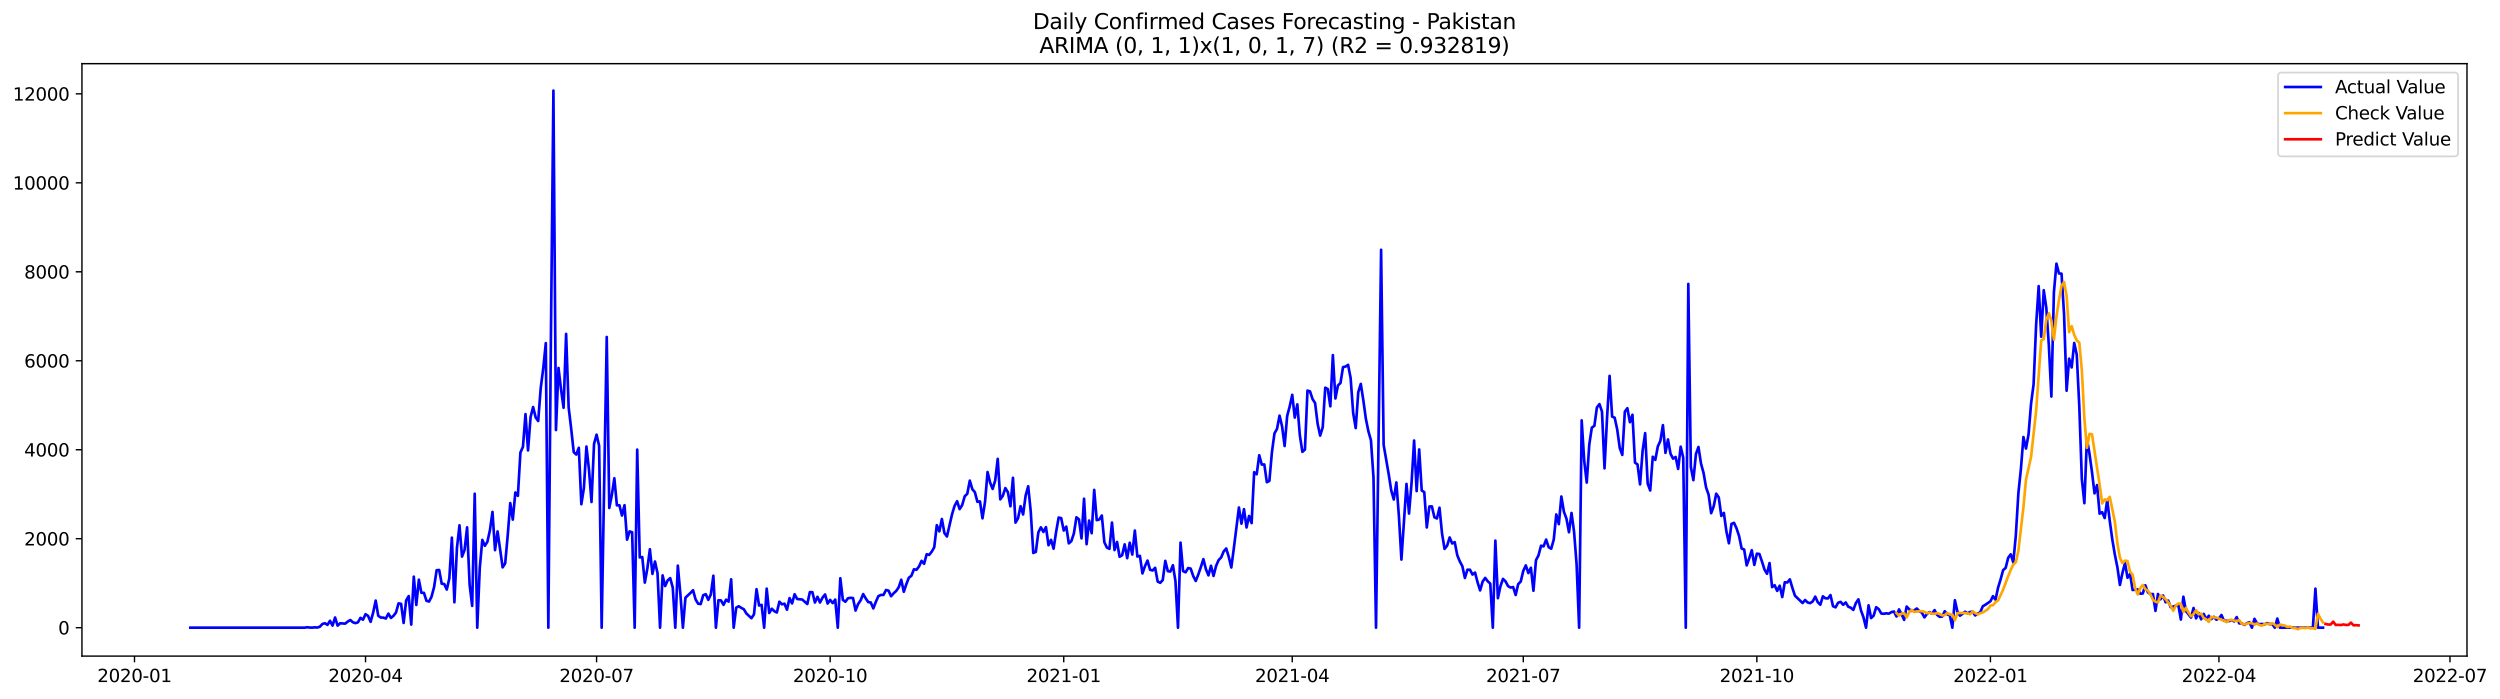 <?xml version="1.0" encoding="utf-8" standalone="no"?>
<!DOCTYPE svg PUBLIC "-//W3C//DTD SVG 1.1//EN"
  "http://www.w3.org/Graphics/SVG/1.1/DTD/svg11.dtd">
<svg xmlns:xlink="http://www.w3.org/1999/xlink" width="1403.752pt" height="392.274pt" viewBox="0 0 1403.752 392.274" xmlns="http://www.w3.org/2000/svg" version="1.1">
 <defs>
  <style type="text/css">*{stroke-linejoin: round; stroke-linecap: butt}</style>
 </defs>
 <g id="figure_1">
  <g id="patch_1">
   <path d="M 0 392.274 
L 1403.752 392.274 
L 1403.752 0 
L 0 0 
z
" style="fill: #ffffff"/>
  </g>
  <g id="axes_1">
   <g id="patch_2">
    <path d="M 46.013 368.396 
L 1385.213 368.396 
L 1385.213 35.755 
L 46.013 35.755 
z
" style="fill: #ffffff"/>
   </g>
   <g id="matplotlib.axis_1">
    <g id="xtick_1">
     <g id="line2d_1">
      <defs>
       <path id="m888cb79ee5" d="M 0 0 
L 0 3.5 
" style="stroke: #000000; stroke-width: 0.8"/>
      </defs>
      <g>
       <use xlink:href="#m888cb79ee5" x="75.522" y="368.396" style="stroke: #000000; stroke-width: 0.8"/>
      </g>
     </g>
     <g id="text_1">
      <!-- 2020-01 -->
      <g transform="translate(54.631 382.994)scale(0.1 -0.1)">
       <defs>
        <path id="DejaVuSans-32" d="M 1228 531 
L 3431 531 
L 3431 0 
L 469 0 
L 469 531 
Q 828 903 1448 1529 
Q 2069 2156 2228 2338 
Q 2531 2678 2651 2914 
Q 2772 3150 2772 3378 
Q 2772 3750 2511 3984 
Q 2250 4219 1831 4219 
Q 1534 4219 1204 4116 
Q 875 4013 500 3803 
L 500 4441 
Q 881 4594 1212 4672 
Q 1544 4750 1819 4750 
Q 2544 4750 2975 4387 
Q 3406 4025 3406 3419 
Q 3406 3131 3298 2873 
Q 3191 2616 2906 2266 
Q 2828 2175 2409 1742 
Q 1991 1309 1228 531 
z
" transform="scale(0.016)"/>
        <path id="DejaVuSans-30" d="M 2034 4250 
Q 1547 4250 1301 3770 
Q 1056 3291 1056 2328 
Q 1056 1369 1301 889 
Q 1547 409 2034 409 
Q 2525 409 2770 889 
Q 3016 1369 3016 2328 
Q 3016 3291 2770 3770 
Q 2525 4250 2034 4250 
z
M 2034 4750 
Q 2819 4750 3233 4129 
Q 3647 3509 3647 2328 
Q 3647 1150 3233 529 
Q 2819 -91 2034 -91 
Q 1250 -91 836 529 
Q 422 1150 422 2328 
Q 422 3509 836 4129 
Q 1250 4750 2034 4750 
z
" transform="scale(0.016)"/>
        <path id="DejaVuSans-2d" d="M 313 2009 
L 1997 2009 
L 1997 1497 
L 313 1497 
L 313 2009 
z
" transform="scale(0.016)"/>
        <path id="DejaVuSans-31" d="M 794 531 
L 1825 531 
L 1825 4091 
L 703 3866 
L 703 4441 
L 1819 4666 
L 2450 4666 
L 2450 531 
L 3481 531 
L 3481 0 
L 794 0 
L 794 531 
z
" transform="scale(0.016)"/>
       </defs>
       <use xlink:href="#DejaVuSans-32"/>
       <use xlink:href="#DejaVuSans-30" x="63.623"/>
       <use xlink:href="#DejaVuSans-32" x="127.246"/>
       <use xlink:href="#DejaVuSans-30" x="190.869"/>
       <use xlink:href="#DejaVuSans-2d" x="254.492"/>
       <use xlink:href="#DejaVuSans-30" x="290.576"/>
       <use xlink:href="#DejaVuSans-31" x="354.199"/>
      </g>
     </g>
    </g>
    <g id="xtick_2">
     <g id="line2d_2">
      <g>
       <use xlink:href="#m888cb79ee5" x="205.251" y="368.396" style="stroke: #000000; stroke-width: 0.8"/>
      </g>
     </g>
     <g id="text_2">
      <!-- 2020-04 -->
      <g transform="translate(184.36 382.994)scale(0.1 -0.1)">
       <defs>
        <path id="DejaVuSans-34" d="M 2419 4116 
L 825 1625 
L 2419 1625 
L 2419 4116 
z
M 2253 4666 
L 3047 4666 
L 3047 1625 
L 3713 1625 
L 3713 1100 
L 3047 1100 
L 3047 0 
L 2419 0 
L 2419 1100 
L 313 1100 
L 313 1709 
L 2253 4666 
z
" transform="scale(0.016)"/>
       </defs>
       <use xlink:href="#DejaVuSans-32"/>
       <use xlink:href="#DejaVuSans-30" x="63.623"/>
       <use xlink:href="#DejaVuSans-32" x="127.246"/>
       <use xlink:href="#DejaVuSans-30" x="190.869"/>
       <use xlink:href="#DejaVuSans-2d" x="254.492"/>
       <use xlink:href="#DejaVuSans-30" x="290.576"/>
       <use xlink:href="#DejaVuSans-34" x="354.199"/>
      </g>
     </g>
    </g>
    <g id="xtick_3">
     <g id="line2d_3">
      <g>
       <use xlink:href="#m888cb79ee5" x="334.98" y="368.396" style="stroke: #000000; stroke-width: 0.8"/>
      </g>
     </g>
     <g id="text_3">
      <!-- 2020-07 -->
      <g transform="translate(314.088 382.994)scale(0.1 -0.1)">
       <defs>
        <path id="DejaVuSans-37" d="M 525 4666 
L 3525 4666 
L 3525 4397 
L 1831 0 
L 1172 0 
L 2766 4134 
L 525 4134 
L 525 4666 
z
" transform="scale(0.016)"/>
       </defs>
       <use xlink:href="#DejaVuSans-32"/>
       <use xlink:href="#DejaVuSans-30" x="63.623"/>
       <use xlink:href="#DejaVuSans-32" x="127.246"/>
       <use xlink:href="#DejaVuSans-30" x="190.869"/>
       <use xlink:href="#DejaVuSans-2d" x="254.492"/>
       <use xlink:href="#DejaVuSans-30" x="290.576"/>
       <use xlink:href="#DejaVuSans-37" x="354.199"/>
      </g>
     </g>
    </g>
    <g id="xtick_4">
     <g id="line2d_4">
      <g>
       <use xlink:href="#m888cb79ee5" x="466.134" y="368.396" style="stroke: #000000; stroke-width: 0.8"/>
      </g>
     </g>
     <g id="text_4">
      <!-- 2020-10 -->
      <g transform="translate(445.243 382.994)scale(0.1 -0.1)">
       <use xlink:href="#DejaVuSans-32"/>
       <use xlink:href="#DejaVuSans-30" x="63.623"/>
       <use xlink:href="#DejaVuSans-32" x="127.246"/>
       <use xlink:href="#DejaVuSans-30" x="190.869"/>
       <use xlink:href="#DejaVuSans-2d" x="254.492"/>
       <use xlink:href="#DejaVuSans-31" x="290.576"/>
       <use xlink:href="#DejaVuSans-30" x="354.199"/>
      </g>
     </g>
    </g>
    <g id="xtick_5">
     <g id="line2d_5">
      <g>
       <use xlink:href="#m888cb79ee5" x="597.288" y="368.396" style="stroke: #000000; stroke-width: 0.8"/>
      </g>
     </g>
     <g id="text_5">
      <!-- 2021-01 -->
      <g transform="translate(576.397 382.994)scale(0.1 -0.1)">
       <use xlink:href="#DejaVuSans-32"/>
       <use xlink:href="#DejaVuSans-30" x="63.623"/>
       <use xlink:href="#DejaVuSans-32" x="127.246"/>
       <use xlink:href="#DejaVuSans-31" x="190.869"/>
       <use xlink:href="#DejaVuSans-2d" x="254.492"/>
       <use xlink:href="#DejaVuSans-30" x="290.576"/>
       <use xlink:href="#DejaVuSans-31" x="354.199"/>
      </g>
     </g>
    </g>
    <g id="xtick_6">
     <g id="line2d_6">
      <g>
       <use xlink:href="#m888cb79ee5" x="725.592" y="368.396" style="stroke: #000000; stroke-width: 0.8"/>
      </g>
     </g>
     <g id="text_6">
      <!-- 2021-04 -->
      <g transform="translate(704.7 382.994)scale(0.1 -0.1)">
       <use xlink:href="#DejaVuSans-32"/>
       <use xlink:href="#DejaVuSans-30" x="63.623"/>
       <use xlink:href="#DejaVuSans-32" x="127.246"/>
       <use xlink:href="#DejaVuSans-31" x="190.869"/>
       <use xlink:href="#DejaVuSans-2d" x="254.492"/>
       <use xlink:href="#DejaVuSans-30" x="290.576"/>
       <use xlink:href="#DejaVuSans-34" x="354.199"/>
      </g>
     </g>
    </g>
    <g id="xtick_7">
     <g id="line2d_7">
      <g>
       <use xlink:href="#m888cb79ee5" x="855.32" y="368.396" style="stroke: #000000; stroke-width: 0.8"/>
      </g>
     </g>
     <g id="text_7">
      <!-- 2021-07 -->
      <g transform="translate(834.429 382.994)scale(0.1 -0.1)">
       <use xlink:href="#DejaVuSans-32"/>
       <use xlink:href="#DejaVuSans-30" x="63.623"/>
       <use xlink:href="#DejaVuSans-32" x="127.246"/>
       <use xlink:href="#DejaVuSans-31" x="190.869"/>
       <use xlink:href="#DejaVuSans-2d" x="254.492"/>
       <use xlink:href="#DejaVuSans-30" x="290.576"/>
       <use xlink:href="#DejaVuSans-37" x="354.199"/>
      </g>
     </g>
    </g>
    <g id="xtick_8">
     <g id="line2d_8">
      <g>
       <use xlink:href="#m888cb79ee5" x="986.475" y="368.396" style="stroke: #000000; stroke-width: 0.8"/>
      </g>
     </g>
     <g id="text_8">
      <!-- 2021-10 -->
      <g transform="translate(965.583 382.994)scale(0.1 -0.1)">
       <use xlink:href="#DejaVuSans-32"/>
       <use xlink:href="#DejaVuSans-30" x="63.623"/>
       <use xlink:href="#DejaVuSans-32" x="127.246"/>
       <use xlink:href="#DejaVuSans-31" x="190.869"/>
       <use xlink:href="#DejaVuSans-2d" x="254.492"/>
       <use xlink:href="#DejaVuSans-31" x="290.576"/>
       <use xlink:href="#DejaVuSans-30" x="354.199"/>
      </g>
     </g>
    </g>
    <g id="xtick_9">
     <g id="line2d_9">
      <g>
       <use xlink:href="#m888cb79ee5" x="1117.629" y="368.396" style="stroke: #000000; stroke-width: 0.8"/>
      </g>
     </g>
     <g id="text_9">
      <!-- 2022-01 -->
      <g transform="translate(1096.738 382.994)scale(0.1 -0.1)">
       <use xlink:href="#DejaVuSans-32"/>
       <use xlink:href="#DejaVuSans-30" x="63.623"/>
       <use xlink:href="#DejaVuSans-32" x="127.246"/>
       <use xlink:href="#DejaVuSans-32" x="190.869"/>
       <use xlink:href="#DejaVuSans-2d" x="254.492"/>
       <use xlink:href="#DejaVuSans-30" x="290.576"/>
       <use xlink:href="#DejaVuSans-31" x="354.199"/>
      </g>
     </g>
    </g>
    <g id="xtick_10">
     <g id="line2d_10">
      <g>
       <use xlink:href="#m888cb79ee5" x="1245.932" y="368.396" style="stroke: #000000; stroke-width: 0.8"/>
      </g>
     </g>
     <g id="text_10">
      <!-- 2022-04 -->
      <g transform="translate(1225.041 382.994)scale(0.1 -0.1)">
       <use xlink:href="#DejaVuSans-32"/>
       <use xlink:href="#DejaVuSans-30" x="63.623"/>
       <use xlink:href="#DejaVuSans-32" x="127.246"/>
       <use xlink:href="#DejaVuSans-32" x="190.869"/>
       <use xlink:href="#DejaVuSans-2d" x="254.492"/>
       <use xlink:href="#DejaVuSans-30" x="290.576"/>
       <use xlink:href="#DejaVuSans-34" x="354.199"/>
      </g>
     </g>
    </g>
    <g id="xtick_11">
     <g id="line2d_11">
      <g>
       <use xlink:href="#m888cb79ee5" x="1375.661" y="368.396" style="stroke: #000000; stroke-width: 0.8"/>
      </g>
     </g>
     <g id="text_11">
      <!-- 2022-07 -->
      <g transform="translate(1354.77 382.994)scale(0.1 -0.1)">
       <use xlink:href="#DejaVuSans-32"/>
       <use xlink:href="#DejaVuSans-30" x="63.623"/>
       <use xlink:href="#DejaVuSans-32" x="127.246"/>
       <use xlink:href="#DejaVuSans-32" x="190.869"/>
       <use xlink:href="#DejaVuSans-2d" x="254.492"/>
       <use xlink:href="#DejaVuSans-30" x="290.576"/>
       <use xlink:href="#DejaVuSans-37" x="354.199"/>
      </g>
     </g>
    </g>
   </g>
   <g id="matplotlib.axis_2">
    <g id="ytick_1">
     <g id="line2d_12">
      <defs>
       <path id="m0f6fc8afad" d="M 0 0 
L -3.5 0 
" style="stroke: #000000; stroke-width: 0.8"/>
      </defs>
      <g>
       <use xlink:href="#m0f6fc8afad" x="46.013" y="352.445" style="stroke: #000000; stroke-width: 0.8"/>
      </g>
     </g>
     <g id="text_12">
      <!-- 0 -->
      <g transform="translate(32.65 356.244)scale(0.1 -0.1)">
       <use xlink:href="#DejaVuSans-30"/>
      </g>
     </g>
    </g>
    <g id="ytick_2">
     <g id="line2d_13">
      <g>
       <use xlink:href="#m0f6fc8afad" x="46.013" y="302.487" style="stroke: #000000; stroke-width: 0.8"/>
      </g>
     </g>
     <g id="text_13">
      <!-- 2000 -->
      <g transform="translate(13.562 306.287)scale(0.1 -0.1)">
       <use xlink:href="#DejaVuSans-32"/>
       <use xlink:href="#DejaVuSans-30" x="63.623"/>
       <use xlink:href="#DejaVuSans-30" x="127.246"/>
       <use xlink:href="#DejaVuSans-30" x="190.869"/>
      </g>
     </g>
    </g>
    <g id="ytick_3">
     <g id="line2d_14">
      <g>
       <use xlink:href="#m0f6fc8afad" x="46.013" y="252.53" style="stroke: #000000; stroke-width: 0.8"/>
      </g>
     </g>
     <g id="text_14">
      <!-- 4000 -->
      <g transform="translate(13.562 256.329)scale(0.1 -0.1)">
       <use xlink:href="#DejaVuSans-34"/>
       <use xlink:href="#DejaVuSans-30" x="63.623"/>
       <use xlink:href="#DejaVuSans-30" x="127.246"/>
       <use xlink:href="#DejaVuSans-30" x="190.869"/>
      </g>
     </g>
    </g>
    <g id="ytick_4">
     <g id="line2d_15">
      <g>
       <use xlink:href="#m0f6fc8afad" x="46.013" y="202.572" style="stroke: #000000; stroke-width: 0.8"/>
      </g>
     </g>
     <g id="text_15">
      <!-- 6000 -->
      <g transform="translate(13.562 206.371)scale(0.1 -0.1)">
       <defs>
        <path id="DejaVuSans-36" d="M 2113 2584 
Q 1688 2584 1439 2293 
Q 1191 2003 1191 1497 
Q 1191 994 1439 701 
Q 1688 409 2113 409 
Q 2538 409 2786 701 
Q 3034 994 3034 1497 
Q 3034 2003 2786 2293 
Q 2538 2584 2113 2584 
z
M 3366 4563 
L 3366 3988 
Q 3128 4100 2886 4159 
Q 2644 4219 2406 4219 
Q 1781 4219 1451 3797 
Q 1122 3375 1075 2522 
Q 1259 2794 1537 2939 
Q 1816 3084 2150 3084 
Q 2853 3084 3261 2657 
Q 3669 2231 3669 1497 
Q 3669 778 3244 343 
Q 2819 -91 2113 -91 
Q 1303 -91 875 529 
Q 447 1150 447 2328 
Q 447 3434 972 4092 
Q 1497 4750 2381 4750 
Q 2619 4750 2861 4703 
Q 3103 4656 3366 4563 
z
" transform="scale(0.016)"/>
       </defs>
       <use xlink:href="#DejaVuSans-36"/>
       <use xlink:href="#DejaVuSans-30" x="63.623"/>
       <use xlink:href="#DejaVuSans-30" x="127.246"/>
       <use xlink:href="#DejaVuSans-30" x="190.869"/>
      </g>
     </g>
    </g>
    <g id="ytick_5">
     <g id="line2d_16">
      <g>
       <use xlink:href="#m0f6fc8afad" x="46.013" y="152.614" style="stroke: #000000; stroke-width: 0.8"/>
      </g>
     </g>
     <g id="text_16">
      <!-- 8000 -->
      <g transform="translate(13.562 156.414)scale(0.1 -0.1)">
       <defs>
        <path id="DejaVuSans-38" d="M 2034 2216 
Q 1584 2216 1326 1975 
Q 1069 1734 1069 1313 
Q 1069 891 1326 650 
Q 1584 409 2034 409 
Q 2484 409 2743 651 
Q 3003 894 3003 1313 
Q 3003 1734 2745 1975 
Q 2488 2216 2034 2216 
z
M 1403 2484 
Q 997 2584 770 2862 
Q 544 3141 544 3541 
Q 544 4100 942 4425 
Q 1341 4750 2034 4750 
Q 2731 4750 3128 4425 
Q 3525 4100 3525 3541 
Q 3525 3141 3298 2862 
Q 3072 2584 2669 2484 
Q 3125 2378 3379 2068 
Q 3634 1759 3634 1313 
Q 3634 634 3220 271 
Q 2806 -91 2034 -91 
Q 1263 -91 848 271 
Q 434 634 434 1313 
Q 434 1759 690 2068 
Q 947 2378 1403 2484 
z
M 1172 3481 
Q 1172 3119 1398 2916 
Q 1625 2713 2034 2713 
Q 2441 2713 2670 2916 
Q 2900 3119 2900 3481 
Q 2900 3844 2670 4047 
Q 2441 4250 2034 4250 
Q 1625 4250 1398 4047 
Q 1172 3844 1172 3481 
z
" transform="scale(0.016)"/>
       </defs>
       <use xlink:href="#DejaVuSans-38"/>
       <use xlink:href="#DejaVuSans-30" x="63.623"/>
       <use xlink:href="#DejaVuSans-30" x="127.246"/>
       <use xlink:href="#DejaVuSans-30" x="190.869"/>
      </g>
     </g>
    </g>
    <g id="ytick_6">
     <g id="line2d_17">
      <g>
       <use xlink:href="#m0f6fc8afad" x="46.013" y="102.657" style="stroke: #000000; stroke-width: 0.8"/>
      </g>
     </g>
     <g id="text_17">
      <!-- 10000 -->
      <g transform="translate(7.2 106.456)scale(0.1 -0.1)">
       <use xlink:href="#DejaVuSans-31"/>
       <use xlink:href="#DejaVuSans-30" x="63.623"/>
       <use xlink:href="#DejaVuSans-30" x="127.246"/>
       <use xlink:href="#DejaVuSans-30" x="190.869"/>
       <use xlink:href="#DejaVuSans-30" x="254.492"/>
      </g>
     </g>
    </g>
    <g id="ytick_7">
     <g id="line2d_18">
      <g>
       <use xlink:href="#m0f6fc8afad" x="46.013" y="52.699" style="stroke: #000000; stroke-width: 0.8"/>
      </g>
     </g>
     <g id="text_18">
      <!-- 12000 -->
      <g transform="translate(7.2 56.498)scale(0.1 -0.1)">
       <use xlink:href="#DejaVuSans-31"/>
       <use xlink:href="#DejaVuSans-32" x="63.623"/>
       <use xlink:href="#DejaVuSans-30" x="127.246"/>
       <use xlink:href="#DejaVuSans-30" x="190.869"/>
       <use xlink:href="#DejaVuSans-30" x="254.492"/>
      </g>
     </g>
    </g>
   </g>
   <g id="line2d_19">
    <path d="M 106.885 352.445 
L 171.037 352.445 
L 172.462 352.195 
L 173.888 352.37 
L 175.314 352.42 
L 176.739 352.245 
L 178.165 352.37 
L 179.59 351.895 
L 181.016 350.372 
L 182.442 349.947 
L 183.867 350.871 
L 185.293 348.573 
L 186.718 351.271 
L 188.144 346.725 
L 189.569 351.296 
L 190.995 349.972 
L 193.846 350.172 
L 195.272 348.998 
L 196.697 348.149 
L 198.123 349.398 
L 199.549 349.897 
L 200.974 349.448 
L 202.4 346.925 
L 203.825 347.949 
L 205.251 344.876 
L 206.677 345.826 
L 208.102 349.148 
L 209.528 343.977 
L 210.953 337.233 
L 212.379 345.726 
L 213.805 346.75 
L 215.23 346.8 
L 216.656 347.299 
L 218.081 344.552 
L 219.507 346.975 
L 220.932 345.801 
L 222.358 343.927 
L 223.784 338.807 
L 225.209 339.056 
L 226.635 349.797 
L 228.06 337.133 
L 229.486 334.71 
L 230.912 350.696 
L 232.337 323.794 
L 233.763 339.681 
L 235.188 325.493 
L 236.614 332.837 
L 238.04 332.887 
L 239.465 337.333 
L 240.891 337.782 
L 242.316 335.035 
L 243.742 329.639 
L 245.168 320.172 
L 246.593 320.047 
L 248.019 327.741 
L 249.444 327.941 
L 250.87 331.038 
L 252.295 324.768 
L 253.721 301.888 
L 255.147 338.182 
L 256.572 307.708 
L 257.998 294.969 
L 259.423 312.529 
L 260.849 308.807 
L 262.275 296.118 
L 263.7 328.415 
L 265.126 340.205 
L 266.551 277.234 
L 267.977 352.445 
L 269.403 318.674 
L 270.828 303.137 
L 272.254 306.459 
L 273.679 304.186 
L 275.105 297.666 
L 276.531 287.425 
L 277.956 308.907 
L 279.382 298.391 
L 282.233 318.574 
L 283.658 316.326 
L 285.084 300.589 
L 286.51 282.479 
L 287.935 291.771 
L 289.361 276.534 
L 290.786 278.408 
L 292.212 254.078 
L 293.638 250.906 
L 295.063 232.522 
L 296.489 252.904 
L 297.914 234.195 
L 299.34 228.55 
L 300.766 234.345 
L 302.191 236.393 
L 303.617 217.934 
L 305.042 206.718 
L 306.468 192.655 
L 307.894 352.445 
L 309.319 190.782 
L 310.745 50.876 
L 312.17 241.464 
L 313.596 206.594 
L 315.021 218.608 
L 316.447 228.95 
L 317.873 187.485 
L 319.298 228.775 
L 320.724 240.765 
L 322.149 253.878 
L 323.575 255.227 
L 325.001 251.431 
L 326.426 283.129 
L 327.852 274.061 
L 329.277 250.731 
L 330.703 263.595 
L 332.129 281.88 
L 333.554 249.207 
L 334.98 244.062 
L 336.405 250.356 
L 337.831 352.445 
L 340.682 189.208 
L 342.108 285.227 
L 343.533 278.008 
L 344.959 268.541 
L 346.384 283.728 
L 347.81 283.703 
L 349.236 289.473 
L 350.661 283.678 
L 352.087 303.012 
L 353.512 298.366 
L 354.938 298.865 
L 356.364 352.445 
L 357.789 252.455 
L 359.215 313.003 
L 360.64 312.804 
L 362.066 327.141 
L 363.492 319.173 
L 364.917 308.407 
L 366.343 322.246 
L 367.768 315.301 
L 369.194 321.821 
L 370.62 352.445 
L 372.045 323.07 
L 373.471 329.065 
L 374.896 325.892 
L 376.322 324.619 
L 377.747 329.889 
L 379.173 352.445 
L 380.599 317.624 
L 382.024 333.411 
L 383.45 352.445 
L 384.875 335.584 
L 387.727 332.912 
L 389.152 331.413 
L 390.578 336.608 
L 392.003 338.981 
L 393.429 339.181 
L 394.855 334.21 
L 396.28 333.636 
L 397.706 336.808 
L 399.131 333.786 
L 400.557 323.27 
L 401.983 352.445 
L 403.408 337.033 
L 404.834 337.133 
L 406.259 339.631 
L 407.685 336.708 
L 409.11 337.807 
L 410.536 325.293 
L 411.962 352.445 
L 413.387 341.205 
L 414.813 340.405 
L 416.238 341.329 
L 417.664 342.079 
L 419.09 344.477 
L 421.941 347.124 
L 423.366 344.951 
L 424.792 330.838 
L 426.218 340.006 
L 427.643 339.631 
L 429.069 352.445 
L 430.494 330.514 
L 431.92 344.202 
L 433.346 341.804 
L 434.771 343.178 
L 436.197 343.927 
L 437.622 337.857 
L 439.048 339.306 
L 440.473 338.981 
L 441.899 342.354 
L 443.325 335.834 
L 444.75 338.832 
L 446.176 333.661 
L 447.601 336.334 
L 450.453 336.633 
L 453.304 339.156 
L 454.729 332.487 
L 456.155 332.512 
L 457.581 338.307 
L 459.006 335.11 
L 460.432 338.307 
L 461.857 335.584 
L 463.283 333.786 
L 464.709 338.881 
L 466.134 336.833 
L 467.56 338.632 
L 468.985 336.658 
L 470.411 352.445 
L 471.836 324.693 
L 473.262 336.858 
L 474.688 337.882 
L 476.113 335.934 
L 477.539 335.684 
L 478.964 335.809 
L 480.39 342.828 
L 481.816 339.181 
L 483.241 337.083 
L 484.667 333.586 
L 486.092 335.984 
L 487.518 338.082 
L 488.944 338.282 
L 490.369 341.629 
L 491.795 337.907 
L 493.22 334.71 
L 494.646 334.061 
L 496.072 334.061 
L 497.497 331.288 
L 498.923 331.663 
L 500.348 334.785 
L 501.774 333.136 
L 503.199 331.837 
L 504.625 329.764 
L 506.051 325.518 
L 507.476 332.287 
L 508.902 328.041 
L 510.327 324.394 
L 511.753 323.295 
L 513.179 319.648 
L 514.604 319.923 
L 516.03 318.074 
L 517.455 314.927 
L 518.881 316.575 
L 520.307 311.23 
L 521.732 311.555 
L 523.158 309.781 
L 524.583 307.283 
L 526.009 294.894 
L 527.435 298.366 
L 528.86 291.422 
L 530.286 299.29 
L 531.711 301.238 
L 534.562 288.824 
L 535.988 284.053 
L 537.414 281.43 
L 538.839 285.876 
L 540.265 283.603 
L 541.69 278.658 
L 543.116 277.284 
L 544.542 269.865 
L 545.967 274.686 
L 547.393 276.384 
L 548.818 281.78 
L 550.244 281.53 
L 551.67 291.047 
L 553.095 281.78 
L 554.521 265.044 
L 555.946 270.964 
L 557.372 274.536 
L 558.798 269.815 
L 560.223 257.65 
L 561.649 280.381 
L 563.074 278.433 
L 564.5 274.061 
L 565.925 276.334 
L 567.351 284.278 
L 568.777 268.291 
L 570.202 293.445 
L 571.628 291.022 
L 573.053 284.228 
L 574.479 288.874 
L 575.905 278.208 
L 577.33 273.037 
L 578.756 287.125 
L 580.181 310.481 
L 581.607 309.881 
L 583.033 298.94 
L 584.458 296.093 
L 585.884 298.691 
L 587.309 295.993 
L 588.735 306.159 
L 590.161 303.137 
L 591.586 308.083 
L 593.012 298.616 
L 594.437 290.622 
L 595.863 290.922 
L 597.288 297.891 
L 598.714 295.693 
L 600.14 305.11 
L 601.565 303.811 
L 602.991 299.54 
L 604.416 290.472 
L 605.842 291.622 
L 607.268 302.312 
L 608.693 280.031 
L 610.119 305.56 
L 611.544 292.296 
L 612.97 299.415 
L 614.396 275.086 
L 615.821 292.071 
L 617.247 291.696 
L 618.672 289.473 
L 620.098 304.486 
L 621.524 307.483 
L 622.949 308.182 
L 624.375 293.42 
L 625.8 308.857 
L 627.226 304.311 
L 628.651 312.629 
L 630.077 311.754 
L 631.503 305.66 
L 632.928 313.403 
L 634.354 304.735 
L 635.779 311.38 
L 637.205 297.916 
L 638.631 312.504 
L 640.056 312.104 
L 641.482 321.971 
L 642.907 317.874 
L 644.333 314.777 
L 645.759 319.923 
L 647.184 320.322 
L 648.61 318.823 
L 650.035 326.542 
L 651.461 327.266 
L 652.887 325.668 
L 654.312 314.927 
L 655.738 320.722 
L 657.163 320.922 
L 658.589 317.375 
L 660.014 326.267 
L 661.44 352.445 
L 662.866 304.685 
L 664.291 320.672 
L 665.717 321.346 
L 667.142 318.973 
L 668.568 319.273 
L 669.994 323.47 
L 671.419 326.217 
L 672.845 322.57 
L 674.27 318.449 
L 675.696 313.953 
L 677.122 319.598 
L 678.547 323.07 
L 679.973 317.674 
L 681.398 323.395 
L 682.824 317.774 
L 684.25 314.502 
L 685.675 313.003 
L 687.101 309.631 
L 688.526 307.983 
L 689.952 312.679 
L 691.377 318.649 
L 692.803 307.833 
L 695.654 284.977 
L 697.08 294.044 
L 698.505 285.901 
L 699.931 296.168 
L 701.357 289.723 
L 702.782 293.72 
L 704.208 265.144 
L 705.633 266.293 
L 707.059 255.627 
L 708.485 260.848 
L 709.91 260.798 
L 711.336 270.764 
L 712.761 269.99 
L 714.187 253.878 
L 715.612 243.337 
L 717.038 240.84 
L 718.464 233.371 
L 719.889 239.416 
L 721.315 250.431 
L 722.74 233.621 
L 724.166 228.2 
L 725.592 221.706 
L 727.017 234.47 
L 728.443 227.051 
L 729.868 244.461 
L 731.294 253.704 
L 732.72 252.43 
L 734.145 219.333 
L 735.571 219.757 
L 736.996 224.079 
L 738.422 226.302 
L 739.848 237.942 
L 741.273 244.586 
L 742.699 239.965 
L 744.124 217.684 
L 745.55 218.459 
L 746.975 228.15 
L 748.401 199.4 
L 749.827 223.754 
L 751.252 216.435 
L 752.678 215.086 
L 754.103 206.144 
L 755.529 205.819 
L 756.955 204.87 
L 758.38 212.289 
L 759.806 231.922 
L 761.231 240.365 
L 762.657 220.257 
L 764.083 215.561 
L 765.508 224.753 
L 766.934 235.144 
L 768.359 242.188 
L 769.785 247.209 
L 771.211 268.091 
L 772.636 352.445 
L 775.487 140.25 
L 776.913 249.807 
L 779.764 266.343 
L 781.19 275.41 
L 782.615 280.481 
L 784.041 270.889 
L 785.466 289.573 
L 786.892 314.202 
L 789.743 271.713 
L 791.169 288.349 
L 792.594 271.114 
L 794.02 247.359 
L 795.446 275.76 
L 796.871 252.355 
L 798.297 275.41 
L 799.722 276.334 
L 801.148 296.168 
L 802.574 284.403 
L 803.999 284.353 
L 805.425 290.448 
L 806.85 291.122 
L 808.276 285.077 
L 809.701 299.565 
L 811.127 308.207 
L 812.553 306.409 
L 813.978 301.788 
L 815.404 305.16 
L 816.829 304.411 
L 818.255 311.754 
L 819.681 315.227 
L 821.106 317.899 
L 822.532 324.519 
L 823.957 319.898 
L 825.383 319.898 
L 826.809 322.62 
L 828.234 321.496 
L 829.66 326.992 
L 831.085 331.513 
L 832.511 326.517 
L 833.937 324.494 
L 835.362 326.392 
L 836.788 327.691 
L 838.213 352.445 
L 839.639 303.561 
L 841.064 335.884 
L 842.49 329.215 
L 843.916 325.043 
L 845.341 326.417 
L 846.767 329.09 
L 848.192 329.939 
L 849.618 329.614 
L 851.044 334.086 
L 852.469 327.991 
L 853.895 326.542 
L 855.32 320.547 
L 856.746 317.475 
L 858.172 321.771 
L 859.597 318.798 
L 861.023 331.713 
L 862.448 314.552 
L 863.874 311.829 
L 865.3 306.409 
L 866.725 306.784 
L 868.151 302.987 
L 869.576 307.283 
L 871.002 308.108 
L 872.427 302.987 
L 873.853 288.874 
L 875.279 294.319 
L 876.704 278.782 
L 878.13 287.325 
L 879.555 291.197 
L 880.981 298.865 
L 882.407 288.025 
L 883.832 298.541 
L 885.258 316.85 
L 886.683 352.445 
L 888.109 236.044 
L 889.535 258.724 
L 890.96 270.964 
L 892.386 249.557 
L 893.811 240.115 
L 895.237 239.116 
L 896.663 228.8 
L 898.088 226.901 
L 899.514 231.098 
L 900.939 262.971 
L 902.365 234.495 
L 903.79 211.04 
L 905.216 233.92 
L 906.642 234.545 
L 908.067 241.164 
L 909.493 251.53 
L 910.918 255.427 
L 912.344 231.148 
L 913.77 229.199 
L 915.195 237.068 
L 916.621 232.896 
L 918.046 259.749 
L 919.472 260.798 
L 920.898 271.988 
L 922.323 253.179 
L 923.749 243.213 
L 925.174 271.539 
L 926.6 275.41 
L 928.026 256.476 
L 929.451 258.225 
L 930.877 250.656 
L 932.302 247.559 
L 933.728 238.716 
L 935.153 254.278 
L 936.579 246.76 
L 938.005 254.803 
L 939.43 257.525 
L 940.856 256.576 
L 942.281 263.296 
L 943.707 250.806 
L 945.133 257.001 
L 946.558 352.445 
L 947.984 159.434 
L 949.409 262.196 
L 950.835 269.615 
L 952.261 254.978 
L 953.686 250.981 
L 955.112 260.298 
L 956.537 265.519 
L 957.963 273.687 
L 959.389 277.808 
L 960.814 288.149 
L 962.24 284.328 
L 963.665 277.209 
L 965.091 279.307 
L 966.516 289.698 
L 967.942 288 
L 969.368 298.316 
L 970.793 305.06 
L 972.219 294.169 
L 973.644 293.57 
L 975.07 296.667 
L 976.496 300.989 
L 977.921 307.983 
L 979.347 308.557 
L 980.772 317.475 
L 982.198 313.478 
L 983.624 308.932 
L 985.049 317.2 
L 986.475 310.88 
L 987.9 311.08 
L 989.326 315.227 
L 990.752 319.773 
L 992.177 322.171 
L 993.603 316.151 
L 995.028 329.664 
L 996.454 328.59 
L 997.879 331.787 
L 999.305 328.865 
L 1000.731 335.235 
L 1002.156 326.942 
L 1003.582 327.066 
L 1005.007 325.318 
L 1006.433 330.139 
L 1007.859 334.46 
L 1012.135 338.607 
L 1013.561 336.908 
L 1014.987 338.282 
L 1016.412 338.657 
L 1017.838 337.682 
L 1019.263 335.01 
L 1020.689 338.157 
L 1022.115 339.556 
L 1023.54 334.835 
L 1024.966 335.959 
L 1026.391 336.009 
L 1027.817 334.135 
L 1029.242 340.405 
L 1030.668 341.03 
L 1032.094 338.432 
L 1033.519 337.957 
L 1034.945 339.581 
L 1036.37 338.282 
L 1037.796 340.68 
L 1039.222 341.229 
L 1040.647 342.453 
L 1042.073 338.607 
L 1043.498 336.533 
L 1044.924 342.678 
L 1046.35 346.675 
L 1047.775 352.445 
L 1049.201 339.881 
L 1050.626 347.05 
L 1052.052 345.701 
L 1053.478 340.955 
L 1054.903 342.004 
L 1056.329 344.477 
L 1057.754 344.627 
L 1059.18 344.377 
L 1060.605 344.577 
L 1062.031 343.702 
L 1063.457 343.378 
L 1064.882 346.15 
L 1066.308 342.179 
L 1067.733 344.876 
L 1069.159 348.049 
L 1070.585 340.58 
L 1072.01 342.104 
L 1073.436 343.028 
L 1074.861 342.678 
L 1076.287 341.679 
L 1077.713 343.153 
L 1079.138 344.052 
L 1080.564 346.65 
L 1081.989 344.702 
L 1083.415 343.702 
L 1084.841 344.627 
L 1086.266 342.578 
L 1087.692 345.251 
L 1089.117 346.35 
L 1090.543 346.2 
L 1091.968 343.203 
L 1093.394 344.926 
L 1094.82 345.526 
L 1096.245 352.445 
L 1097.671 337.033 
L 1099.096 343.478 
L 1100.522 345.701 
L 1101.948 344.702 
L 1103.373 343.478 
L 1104.799 344.402 
L 1106.224 343.627 
L 1107.65 343.478 
L 1109.076 345.576 
L 1110.501 344.552 
L 1111.927 343.752 
L 1113.352 340.405 
L 1114.778 339.581 
L 1117.629 337.608 
L 1119.055 334.76 
L 1120.48 336.708 
L 1121.906 330.014 
L 1123.331 325.343 
L 1124.757 320.147 
L 1126.183 318.848 
L 1127.608 313.178 
L 1129.034 311.255 
L 1130.459 315.801 
L 1131.885 300.639 
L 1133.311 277.034 
L 1134.736 263.345 
L 1136.162 245.386 
L 1137.587 251.855 
L 1139.013 244.037 
L 1140.439 226.702 
L 1141.864 215.761 
L 1143.29 182.389 
L 1144.715 160.657 
L 1146.141 189.083 
L 1147.567 162.956 
L 1148.992 172.722 
L 1150.418 193.779 
L 1151.843 222.655 
L 1153.269 164.13 
L 1154.694 148.043 
L 1156.12 153.539 
L 1157.546 153.663 
L 1158.971 176.394 
L 1160.397 219.383 
L 1161.822 201.398 
L 1163.248 206.319 
L 1164.674 192.58 
L 1166.099 199.15 
L 1167.525 228.225 
L 1168.95 269.066 
L 1170.376 282.529 
L 1171.802 246.26 
L 1173.227 254.678 
L 1174.653 265.069 
L 1176.078 277.034 
L 1177.504 272.363 
L 1178.93 288.424 
L 1180.355 287.575 
L 1181.781 290.872 
L 1183.206 280.756 
L 1184.632 292.496 
L 1186.057 302.912 
L 1187.483 311.38 
L 1188.909 318.474 
L 1190.334 328.44 
L 1191.76 321.671 
L 1193.185 316.101 
L 1194.611 324.419 
L 1196.037 322.296 
L 1197.462 331.288 
L 1200.313 330.938 
L 1201.739 333.336 
L 1203.165 333.261 
L 1204.59 328.64 
L 1206.016 332.562 
L 1207.441 333.586 
L 1208.867 333.561 
L 1210.293 343.003 
L 1211.718 333.511 
L 1213.144 336.484 
L 1214.569 334.385 
L 1215.995 338.182 
L 1217.42 337.233 
L 1218.846 340.905 
L 1220.272 340.63 
L 1223.123 339.606 
L 1224.548 347.874 
L 1225.974 335.06 
L 1227.4 343.078 
L 1230.251 346.75 
L 1231.676 341.379 
L 1233.102 347.199 
L 1234.528 344.227 
L 1235.953 347.724 
L 1237.379 344.702 
L 1238.804 347.799 
L 1240.23 345.726 
L 1241.656 347.599 
L 1243.081 346.35 
L 1244.507 347.949 
L 1245.932 347.249 
L 1247.358 345.326 
L 1248.783 348.598 
L 1250.209 348.573 
L 1251.635 348.748 
L 1253.06 348.199 
L 1254.486 348.923 
L 1255.911 346.5 
L 1257.337 350.047 
L 1258.763 349.997 
L 1260.188 350.896 
L 1261.614 349.922 
L 1263.039 349.373 
L 1264.465 352.445 
L 1265.891 347.474 
L 1267.316 350.022 
L 1268.742 350.497 
L 1270.167 350.322 
L 1271.593 350.572 
L 1273.019 349.872 
L 1274.444 350.447 
L 1275.87 350.397 
L 1277.295 352.445 
L 1278.721 347.324 
L 1280.146 352.445 
L 1298.679 352.445 
L 1300.105 330.539 
L 1301.53 352.445 
L 1304.382 352.445 
L 1304.382 352.445 
" clip-path="url(#p0246f0f5e9)" style="fill: none; stroke: #0000ff; stroke-width: 1.5; stroke-linecap: square"/>
   </g>
   <g id="line2d_20">
    <path d="M 1064.882 344.224 
L 1066.308 345.68 
L 1067.733 344.529 
L 1069.159 344.332 
L 1070.585 346.636 
L 1072.01 343.789 
L 1073.436 342.41 
L 1074.861 343.606 
L 1076.287 343.441 
L 1077.713 343.136 
L 1079.138 343.198 
L 1080.564 343.506 
L 1081.989 344.351 
L 1083.415 344.02 
L 1084.841 344.565 
L 1086.266 344.623 
L 1087.692 344.25 
L 1089.117 344.739 
L 1090.543 345.562 
L 1091.968 345.399 
L 1093.394 344.173 
L 1094.82 345.007 
L 1096.245 345.036 
L 1097.671 348.268 
L 1099.096 344.332 
L 1100.522 344.171 
L 1103.373 344.225 
L 1104.799 344.404 
L 1106.224 344.916 
L 1107.65 343.411 
L 1110.501 344.987 
L 1111.927 344.338 
L 1113.352 343.909 
L 1116.204 342.062 
L 1117.629 340.014 
L 1119.055 339.836 
L 1120.48 338.102 
L 1121.906 337.168 
L 1124.757 331.094 
L 1127.608 323.509 
L 1129.034 319.963 
L 1130.459 317.037 
L 1131.885 315.673 
L 1133.311 309.405 
L 1136.162 284.747 
L 1137.587 269.342 
L 1140.439 256.599 
L 1143.29 230.703 
L 1146.141 191.188 
L 1147.567 190.316 
L 1148.992 179.566 
L 1150.418 175.914 
L 1151.843 180.027 
L 1153.269 190.725 
L 1154.694 177.941 
L 1156.12 168.365 
L 1157.546 160.481 
L 1158.971 158.358 
L 1160.397 166.073 
L 1161.822 186.51 
L 1163.248 183.122 
L 1164.674 188.012 
L 1166.099 191.186 
L 1167.525 192.372 
L 1168.95 207.865 
L 1170.376 235.011 
L 1171.802 251.442 
L 1173.227 243.653 
L 1174.653 243.86 
L 1178.93 272.076 
L 1180.355 282.651 
L 1181.781 280.444 
L 1183.206 280.823 
L 1184.632 278.994 
L 1187.483 292.927 
L 1188.909 305.005 
L 1190.334 313.144 
L 1191.76 316.185 
L 1193.185 314.813 
L 1194.611 315.061 
L 1196.037 321.071 
L 1197.462 322.701 
L 1198.888 330.292 
L 1200.313 333.767 
L 1201.739 330.274 
L 1203.165 328.47 
L 1204.59 330.822 
L 1206.016 331.672 
L 1207.441 333.659 
L 1208.867 336.789 
L 1210.293 337.877 
L 1211.718 338.219 
L 1213.144 334.39 
L 1214.569 335.164 
L 1215.995 336.415 
L 1218.846 340.193 
L 1220.272 342.937 
L 1221.697 340.128 
L 1223.123 338.895 
L 1224.548 338.969 
L 1225.974 343.682 
L 1227.4 341.348 
L 1228.825 343.931 
L 1230.251 346.029 
L 1231.676 344.844 
L 1233.102 342.642 
L 1234.528 344.932 
L 1235.953 344.543 
L 1237.379 347.033 
L 1238.804 347.734 
L 1240.23 349.181 
L 1241.656 346.388 
L 1243.081 346.695 
L 1244.507 346.74 
L 1247.358 348.022 
L 1248.783 348.427 
L 1250.209 349.32 
L 1251.635 348.125 
L 1253.06 348.142 
L 1255.911 348.709 
L 1257.337 348.204 
L 1258.763 350.176 
L 1260.188 350.702 
L 1261.614 350.13 
L 1263.039 349.852 
L 1264.465 349.934 
L 1265.891 350.705 
L 1267.316 350.06 
L 1268.742 350.968 
L 1270.167 351.3 
L 1271.593 350.393 
L 1273.019 350.264 
L 1274.444 350.584 
L 1275.87 349.975 
L 1277.295 350.748 
L 1278.721 352.074 
L 1280.146 350.676 
L 1282.998 351.3 
L 1284.423 352.104 
L 1285.849 351.825 
L 1287.274 352.681 
L 1288.7 352.632 
L 1290.126 353.276 
L 1291.551 352.706 
L 1292.977 352.466 
L 1294.402 352.732 
L 1295.828 352.338 
L 1297.254 352.827 
L 1298.679 352.714 
L 1300.105 353.125 
L 1301.53 344.646 
L 1302.956 347.405 
L 1304.382 349.451 
L 1304.382 349.451 
" clip-path="url(#p0246f0f5e9)" style="fill: none; stroke: #ffa500; stroke-width: 1.5; stroke-linecap: square"/>
   </g>
   <g id="line2d_21">
    <path d="M 1305.807 350.343 
L 1307.233 350.664 
L 1308.658 350.684 
L 1310.084 349.06 
L 1311.509 350.913 
L 1312.935 350.839 
L 1314.361 350.979 
L 1315.786 350.64 
L 1317.212 350.9 
L 1318.637 350.915 
L 1320.063 349.606 
L 1321.489 351.1 
L 1322.914 351.04 
L 1324.34 351.154 
" clip-path="url(#p0246f0f5e9)" style="fill: none; stroke: #ff0000; stroke-width: 1.5; stroke-linecap: square"/>
   </g>
   <g id="patch_3">
    <path d="M 46.013 368.396 
L 46.013 35.755 
" style="fill: none; stroke: #000000; stroke-width: 0.8; stroke-linejoin: miter; stroke-linecap: square"/>
   </g>
   <g id="patch_4">
    <path d="M 1385.213 368.396 
L 1385.213 35.755 
" style="fill: none; stroke: #000000; stroke-width: 0.8; stroke-linejoin: miter; stroke-linecap: square"/>
   </g>
   <g id="patch_5">
    <path d="M 46.013 368.396 
L 1385.213 368.396 
" style="fill: none; stroke: #000000; stroke-width: 0.8; stroke-linejoin: miter; stroke-linecap: square"/>
   </g>
   <g id="patch_6">
    <path d="M 46.013 35.755 
L 1385.213 35.755 
" style="fill: none; stroke: #000000; stroke-width: 0.8; stroke-linejoin: miter; stroke-linecap: square"/>
   </g>
   <g id="text_19">
    <!-- Daily Confirmed Cases Forecasting - Pakistan -->
    <g transform="translate(579.989 16.318)scale(0.12 -0.12)">
     <defs>
      <path id="DejaVuSans-44" d="M 1259 4147 
L 1259 519 
L 2022 519 
Q 2988 519 3436 956 
Q 3884 1394 3884 2338 
Q 3884 3275 3436 3711 
Q 2988 4147 2022 4147 
L 1259 4147 
z
M 628 4666 
L 1925 4666 
Q 3281 4666 3915 4102 
Q 4550 3538 4550 2338 
Q 4550 1131 3912 565 
Q 3275 0 1925 0 
L 628 0 
L 628 4666 
z
" transform="scale(0.016)"/>
      <path id="DejaVuSans-61" d="M 2194 1759 
Q 1497 1759 1228 1600 
Q 959 1441 959 1056 
Q 959 750 1161 570 
Q 1363 391 1709 391 
Q 2188 391 2477 730 
Q 2766 1069 2766 1631 
L 2766 1759 
L 2194 1759 
z
M 3341 1997 
L 3341 0 
L 2766 0 
L 2766 531 
Q 2569 213 2275 61 
Q 1981 -91 1556 -91 
Q 1019 -91 701 211 
Q 384 513 384 1019 
Q 384 1609 779 1909 
Q 1175 2209 1959 2209 
L 2766 2209 
L 2766 2266 
Q 2766 2663 2505 2880 
Q 2244 3097 1772 3097 
Q 1472 3097 1187 3025 
Q 903 2953 641 2809 
L 641 3341 
Q 956 3463 1253 3523 
Q 1550 3584 1831 3584 
Q 2591 3584 2966 3190 
Q 3341 2797 3341 1997 
z
" transform="scale(0.016)"/>
      <path id="DejaVuSans-69" d="M 603 3500 
L 1178 3500 
L 1178 0 
L 603 0 
L 603 3500 
z
M 603 4863 
L 1178 4863 
L 1178 4134 
L 603 4134 
L 603 4863 
z
" transform="scale(0.016)"/>
      <path id="DejaVuSans-6c" d="M 603 4863 
L 1178 4863 
L 1178 0 
L 603 0 
L 603 4863 
z
" transform="scale(0.016)"/>
      <path id="DejaVuSans-79" d="M 2059 -325 
Q 1816 -950 1584 -1140 
Q 1353 -1331 966 -1331 
L 506 -1331 
L 506 -850 
L 844 -850 
Q 1081 -850 1212 -737 
Q 1344 -625 1503 -206 
L 1606 56 
L 191 3500 
L 800 3500 
L 1894 763 
L 2988 3500 
L 3597 3500 
L 2059 -325 
z
" transform="scale(0.016)"/>
      <path id="DejaVuSans-20" transform="scale(0.016)"/>
      <path id="DejaVuSans-43" d="M 4122 4306 
L 4122 3641 
Q 3803 3938 3442 4084 
Q 3081 4231 2675 4231 
Q 1875 4231 1450 3742 
Q 1025 3253 1025 2328 
Q 1025 1406 1450 917 
Q 1875 428 2675 428 
Q 3081 428 3442 575 
Q 3803 722 4122 1019 
L 4122 359 
Q 3791 134 3420 21 
Q 3050 -91 2638 -91 
Q 1578 -91 968 557 
Q 359 1206 359 2328 
Q 359 3453 968 4101 
Q 1578 4750 2638 4750 
Q 3056 4750 3426 4639 
Q 3797 4528 4122 4306 
z
" transform="scale(0.016)"/>
      <path id="DejaVuSans-6f" d="M 1959 3097 
Q 1497 3097 1228 2736 
Q 959 2375 959 1747 
Q 959 1119 1226 758 
Q 1494 397 1959 397 
Q 2419 397 2687 759 
Q 2956 1122 2956 1747 
Q 2956 2369 2687 2733 
Q 2419 3097 1959 3097 
z
M 1959 3584 
Q 2709 3584 3137 3096 
Q 3566 2609 3566 1747 
Q 3566 888 3137 398 
Q 2709 -91 1959 -91 
Q 1206 -91 779 398 
Q 353 888 353 1747 
Q 353 2609 779 3096 
Q 1206 3584 1959 3584 
z
" transform="scale(0.016)"/>
      <path id="DejaVuSans-6e" d="M 3513 2113 
L 3513 0 
L 2938 0 
L 2938 2094 
Q 2938 2591 2744 2837 
Q 2550 3084 2163 3084 
Q 1697 3084 1428 2787 
Q 1159 2491 1159 1978 
L 1159 0 
L 581 0 
L 581 3500 
L 1159 3500 
L 1159 2956 
Q 1366 3272 1645 3428 
Q 1925 3584 2291 3584 
Q 2894 3584 3203 3211 
Q 3513 2838 3513 2113 
z
" transform="scale(0.016)"/>
      <path id="DejaVuSans-66" d="M 2375 4863 
L 2375 4384 
L 1825 4384 
Q 1516 4384 1395 4259 
Q 1275 4134 1275 3809 
L 1275 3500 
L 2222 3500 
L 2222 3053 
L 1275 3053 
L 1275 0 
L 697 0 
L 697 3053 
L 147 3053 
L 147 3500 
L 697 3500 
L 697 3744 
Q 697 4328 969 4595 
Q 1241 4863 1831 4863 
L 2375 4863 
z
" transform="scale(0.016)"/>
      <path id="DejaVuSans-72" d="M 2631 2963 
Q 2534 3019 2420 3045 
Q 2306 3072 2169 3072 
Q 1681 3072 1420 2755 
Q 1159 2438 1159 1844 
L 1159 0 
L 581 0 
L 581 3500 
L 1159 3500 
L 1159 2956 
Q 1341 3275 1631 3429 
Q 1922 3584 2338 3584 
Q 2397 3584 2469 3576 
Q 2541 3569 2628 3553 
L 2631 2963 
z
" transform="scale(0.016)"/>
      <path id="DejaVuSans-6d" d="M 3328 2828 
Q 3544 3216 3844 3400 
Q 4144 3584 4550 3584 
Q 5097 3584 5394 3201 
Q 5691 2819 5691 2113 
L 5691 0 
L 5113 0 
L 5113 2094 
Q 5113 2597 4934 2840 
Q 4756 3084 4391 3084 
Q 3944 3084 3684 2787 
Q 3425 2491 3425 1978 
L 3425 0 
L 2847 0 
L 2847 2094 
Q 2847 2600 2669 2842 
Q 2491 3084 2119 3084 
Q 1678 3084 1418 2786 
Q 1159 2488 1159 1978 
L 1159 0 
L 581 0 
L 581 3500 
L 1159 3500 
L 1159 2956 
Q 1356 3278 1631 3431 
Q 1906 3584 2284 3584 
Q 2666 3584 2933 3390 
Q 3200 3197 3328 2828 
z
" transform="scale(0.016)"/>
      <path id="DejaVuSans-65" d="M 3597 1894 
L 3597 1613 
L 953 1613 
Q 991 1019 1311 708 
Q 1631 397 2203 397 
Q 2534 397 2845 478 
Q 3156 559 3463 722 
L 3463 178 
Q 3153 47 2828 -22 
Q 2503 -91 2169 -91 
Q 1331 -91 842 396 
Q 353 884 353 1716 
Q 353 2575 817 3079 
Q 1281 3584 2069 3584 
Q 2775 3584 3186 3129 
Q 3597 2675 3597 1894 
z
M 3022 2063 
Q 3016 2534 2758 2815 
Q 2500 3097 2075 3097 
Q 1594 3097 1305 2825 
Q 1016 2553 972 2059 
L 3022 2063 
z
" transform="scale(0.016)"/>
      <path id="DejaVuSans-64" d="M 2906 2969 
L 2906 4863 
L 3481 4863 
L 3481 0 
L 2906 0 
L 2906 525 
Q 2725 213 2448 61 
Q 2172 -91 1784 -91 
Q 1150 -91 751 415 
Q 353 922 353 1747 
Q 353 2572 751 3078 
Q 1150 3584 1784 3584 
Q 2172 3584 2448 3432 
Q 2725 3281 2906 2969 
z
M 947 1747 
Q 947 1113 1208 752 
Q 1469 391 1925 391 
Q 2381 391 2643 752 
Q 2906 1113 2906 1747 
Q 2906 2381 2643 2742 
Q 2381 3103 1925 3103 
Q 1469 3103 1208 2742 
Q 947 2381 947 1747 
z
" transform="scale(0.016)"/>
      <path id="DejaVuSans-73" d="M 2834 3397 
L 2834 2853 
Q 2591 2978 2328 3040 
Q 2066 3103 1784 3103 
Q 1356 3103 1142 2972 
Q 928 2841 928 2578 
Q 928 2378 1081 2264 
Q 1234 2150 1697 2047 
L 1894 2003 
Q 2506 1872 2764 1633 
Q 3022 1394 3022 966 
Q 3022 478 2636 193 
Q 2250 -91 1575 -91 
Q 1294 -91 989 -36 
Q 684 19 347 128 
L 347 722 
Q 666 556 975 473 
Q 1284 391 1588 391 
Q 1994 391 2212 530 
Q 2431 669 2431 922 
Q 2431 1156 2273 1281 
Q 2116 1406 1581 1522 
L 1381 1569 
Q 847 1681 609 1914 
Q 372 2147 372 2553 
Q 372 3047 722 3315 
Q 1072 3584 1716 3584 
Q 2034 3584 2315 3537 
Q 2597 3491 2834 3397 
z
" transform="scale(0.016)"/>
      <path id="DejaVuSans-46" d="M 628 4666 
L 3309 4666 
L 3309 4134 
L 1259 4134 
L 1259 2759 
L 3109 2759 
L 3109 2228 
L 1259 2228 
L 1259 0 
L 628 0 
L 628 4666 
z
" transform="scale(0.016)"/>
      <path id="DejaVuSans-63" d="M 3122 3366 
L 3122 2828 
Q 2878 2963 2633 3030 
Q 2388 3097 2138 3097 
Q 1578 3097 1268 2742 
Q 959 2388 959 1747 
Q 959 1106 1268 751 
Q 1578 397 2138 397 
Q 2388 397 2633 464 
Q 2878 531 3122 666 
L 3122 134 
Q 2881 22 2623 -34 
Q 2366 -91 2075 -91 
Q 1284 -91 818 406 
Q 353 903 353 1747 
Q 353 2603 823 3093 
Q 1294 3584 2113 3584 
Q 2378 3584 2631 3529 
Q 2884 3475 3122 3366 
z
" transform="scale(0.016)"/>
      <path id="DejaVuSans-74" d="M 1172 4494 
L 1172 3500 
L 2356 3500 
L 2356 3053 
L 1172 3053 
L 1172 1153 
Q 1172 725 1289 603 
Q 1406 481 1766 481 
L 2356 481 
L 2356 0 
L 1766 0 
Q 1100 0 847 248 
Q 594 497 594 1153 
L 594 3053 
L 172 3053 
L 172 3500 
L 594 3500 
L 594 4494 
L 1172 4494 
z
" transform="scale(0.016)"/>
      <path id="DejaVuSans-67" d="M 2906 1791 
Q 2906 2416 2648 2759 
Q 2391 3103 1925 3103 
Q 1463 3103 1205 2759 
Q 947 2416 947 1791 
Q 947 1169 1205 825 
Q 1463 481 1925 481 
Q 2391 481 2648 825 
Q 2906 1169 2906 1791 
z
M 3481 434 
Q 3481 -459 3084 -895 
Q 2688 -1331 1869 -1331 
Q 1566 -1331 1297 -1286 
Q 1028 -1241 775 -1147 
L 775 -588 
Q 1028 -725 1275 -790 
Q 1522 -856 1778 -856 
Q 2344 -856 2625 -561 
Q 2906 -266 2906 331 
L 2906 616 
Q 2728 306 2450 153 
Q 2172 0 1784 0 
Q 1141 0 747 490 
Q 353 981 353 1791 
Q 353 2603 747 3093 
Q 1141 3584 1784 3584 
Q 2172 3584 2450 3431 
Q 2728 3278 2906 2969 
L 2906 3500 
L 3481 3500 
L 3481 434 
z
" transform="scale(0.016)"/>
      <path id="DejaVuSans-50" d="M 1259 4147 
L 1259 2394 
L 2053 2394 
Q 2494 2394 2734 2622 
Q 2975 2850 2975 3272 
Q 2975 3691 2734 3919 
Q 2494 4147 2053 4147 
L 1259 4147 
z
M 628 4666 
L 2053 4666 
Q 2838 4666 3239 4311 
Q 3641 3956 3641 3272 
Q 3641 2581 3239 2228 
Q 2838 1875 2053 1875 
L 1259 1875 
L 1259 0 
L 628 0 
L 628 4666 
z
" transform="scale(0.016)"/>
      <path id="DejaVuSans-6b" d="M 581 4863 
L 1159 4863 
L 1159 1991 
L 2875 3500 
L 3609 3500 
L 1753 1863 
L 3688 0 
L 2938 0 
L 1159 1709 
L 1159 0 
L 581 0 
L 581 4863 
z
" transform="scale(0.016)"/>
     </defs>
     <use xlink:href="#DejaVuSans-44"/>
     <use xlink:href="#DejaVuSans-61" x="77.002"/>
     <use xlink:href="#DejaVuSans-69" x="138.281"/>
     <use xlink:href="#DejaVuSans-6c" x="166.064"/>
     <use xlink:href="#DejaVuSans-79" x="193.848"/>
     <use xlink:href="#DejaVuSans-20" x="253.027"/>
     <use xlink:href="#DejaVuSans-43" x="284.814"/>
     <use xlink:href="#DejaVuSans-6f" x="354.639"/>
     <use xlink:href="#DejaVuSans-6e" x="415.82"/>
     <use xlink:href="#DejaVuSans-66" x="479.199"/>
     <use xlink:href="#DejaVuSans-69" x="514.404"/>
     <use xlink:href="#DejaVuSans-72" x="542.188"/>
     <use xlink:href="#DejaVuSans-6d" x="581.551"/>
     <use xlink:href="#DejaVuSans-65" x="678.963"/>
     <use xlink:href="#DejaVuSans-64" x="740.486"/>
     <use xlink:href="#DejaVuSans-20" x="803.963"/>
     <use xlink:href="#DejaVuSans-43" x="835.75"/>
     <use xlink:href="#DejaVuSans-61" x="905.574"/>
     <use xlink:href="#DejaVuSans-73" x="966.854"/>
     <use xlink:href="#DejaVuSans-65" x="1018.953"/>
     <use xlink:href="#DejaVuSans-73" x="1080.477"/>
     <use xlink:href="#DejaVuSans-20" x="1132.576"/>
     <use xlink:href="#DejaVuSans-46" x="1164.363"/>
     <use xlink:href="#DejaVuSans-6f" x="1218.258"/>
     <use xlink:href="#DejaVuSans-72" x="1279.439"/>
     <use xlink:href="#DejaVuSans-65" x="1318.303"/>
     <use xlink:href="#DejaVuSans-63" x="1379.826"/>
     <use xlink:href="#DejaVuSans-61" x="1434.807"/>
     <use xlink:href="#DejaVuSans-73" x="1496.086"/>
     <use xlink:href="#DejaVuSans-74" x="1548.186"/>
     <use xlink:href="#DejaVuSans-69" x="1587.395"/>
     <use xlink:href="#DejaVuSans-6e" x="1615.178"/>
     <use xlink:href="#DejaVuSans-67" x="1678.557"/>
     <use xlink:href="#DejaVuSans-20" x="1742.033"/>
     <use xlink:href="#DejaVuSans-2d" x="1773.82"/>
     <use xlink:href="#DejaVuSans-20" x="1809.904"/>
     <use xlink:href="#DejaVuSans-50" x="1841.691"/>
     <use xlink:href="#DejaVuSans-61" x="1897.494"/>
     <use xlink:href="#DejaVuSans-6b" x="1958.773"/>
     <use xlink:href="#DejaVuSans-69" x="2016.684"/>
     <use xlink:href="#DejaVuSans-73" x="2044.467"/>
     <use xlink:href="#DejaVuSans-74" x="2096.566"/>
     <use xlink:href="#DejaVuSans-61" x="2135.775"/>
     <use xlink:href="#DejaVuSans-6e" x="2197.055"/>
    </g>
    <!-- ARIMA (0, 1, 1)x(1, 0, 1, 7) (R2 = 0.932819) -->
    <g transform="translate(583.628 29.756)scale(0.12 -0.12)">
     <defs>
      <path id="DejaVuSans-41" d="M 2188 4044 
L 1331 1722 
L 3047 1722 
L 2188 4044 
z
M 1831 4666 
L 2547 4666 
L 4325 0 
L 3669 0 
L 3244 1197 
L 1141 1197 
L 716 0 
L 50 0 
L 1831 4666 
z
" transform="scale(0.016)"/>
      <path id="DejaVuSans-52" d="M 2841 2188 
Q 3044 2119 3236 1894 
Q 3428 1669 3622 1275 
L 4263 0 
L 3584 0 
L 2988 1197 
Q 2756 1666 2539 1819 
Q 2322 1972 1947 1972 
L 1259 1972 
L 1259 0 
L 628 0 
L 628 4666 
L 2053 4666 
Q 2853 4666 3247 4331 
Q 3641 3997 3641 3322 
Q 3641 2881 3436 2590 
Q 3231 2300 2841 2188 
z
M 1259 4147 
L 1259 2491 
L 2053 2491 
Q 2509 2491 2742 2702 
Q 2975 2913 2975 3322 
Q 2975 3731 2742 3939 
Q 2509 4147 2053 4147 
L 1259 4147 
z
" transform="scale(0.016)"/>
      <path id="DejaVuSans-49" d="M 628 4666 
L 1259 4666 
L 1259 0 
L 628 0 
L 628 4666 
z
" transform="scale(0.016)"/>
      <path id="DejaVuSans-4d" d="M 628 4666 
L 1569 4666 
L 2759 1491 
L 3956 4666 
L 4897 4666 
L 4897 0 
L 4281 0 
L 4281 4097 
L 3078 897 
L 2444 897 
L 1241 4097 
L 1241 0 
L 628 0 
L 628 4666 
z
" transform="scale(0.016)"/>
      <path id="DejaVuSans-28" d="M 1984 4856 
Q 1566 4138 1362 3434 
Q 1159 2731 1159 2009 
Q 1159 1288 1364 580 
Q 1569 -128 1984 -844 
L 1484 -844 
Q 1016 -109 783 600 
Q 550 1309 550 2009 
Q 550 2706 781 3412 
Q 1013 4119 1484 4856 
L 1984 4856 
z
" transform="scale(0.016)"/>
      <path id="DejaVuSans-2c" d="M 750 794 
L 1409 794 
L 1409 256 
L 897 -744 
L 494 -744 
L 750 256 
L 750 794 
z
" transform="scale(0.016)"/>
      <path id="DejaVuSans-29" d="M 513 4856 
L 1013 4856 
Q 1481 4119 1714 3412 
Q 1947 2706 1947 2009 
Q 1947 1309 1714 600 
Q 1481 -109 1013 -844 
L 513 -844 
Q 928 -128 1133 580 
Q 1338 1288 1338 2009 
Q 1338 2731 1133 3434 
Q 928 4138 513 4856 
z
" transform="scale(0.016)"/>
      <path id="DejaVuSans-78" d="M 3513 3500 
L 2247 1797 
L 3578 0 
L 2900 0 
L 1881 1375 
L 863 0 
L 184 0 
L 1544 1831 
L 300 3500 
L 978 3500 
L 1906 2253 
L 2834 3500 
L 3513 3500 
z
" transform="scale(0.016)"/>
      <path id="DejaVuSans-3d" d="M 678 2906 
L 4684 2906 
L 4684 2381 
L 678 2381 
L 678 2906 
z
M 678 1631 
L 4684 1631 
L 4684 1100 
L 678 1100 
L 678 1631 
z
" transform="scale(0.016)"/>
      <path id="DejaVuSans-2e" d="M 684 794 
L 1344 794 
L 1344 0 
L 684 0 
L 684 794 
z
" transform="scale(0.016)"/>
      <path id="DejaVuSans-39" d="M 703 97 
L 703 672 
Q 941 559 1184 500 
Q 1428 441 1663 441 
Q 2288 441 2617 861 
Q 2947 1281 2994 2138 
Q 2813 1869 2534 1725 
Q 2256 1581 1919 1581 
Q 1219 1581 811 2004 
Q 403 2428 403 3163 
Q 403 3881 828 4315 
Q 1253 4750 1959 4750 
Q 2769 4750 3195 4129 
Q 3622 3509 3622 2328 
Q 3622 1225 3098 567 
Q 2575 -91 1691 -91 
Q 1453 -91 1209 -44 
Q 966 3 703 97 
z
M 1959 2075 
Q 2384 2075 2632 2365 
Q 2881 2656 2881 3163 
Q 2881 3666 2632 3958 
Q 2384 4250 1959 4250 
Q 1534 4250 1286 3958 
Q 1038 3666 1038 3163 
Q 1038 2656 1286 2365 
Q 1534 2075 1959 2075 
z
" transform="scale(0.016)"/>
      <path id="DejaVuSans-33" d="M 2597 2516 
Q 3050 2419 3304 2112 
Q 3559 1806 3559 1356 
Q 3559 666 3084 287 
Q 2609 -91 1734 -91 
Q 1441 -91 1130 -33 
Q 819 25 488 141 
L 488 750 
Q 750 597 1062 519 
Q 1375 441 1716 441 
Q 2309 441 2620 675 
Q 2931 909 2931 1356 
Q 2931 1769 2642 2001 
Q 2353 2234 1838 2234 
L 1294 2234 
L 1294 2753 
L 1863 2753 
Q 2328 2753 2575 2939 
Q 2822 3125 2822 3475 
Q 2822 3834 2567 4026 
Q 2313 4219 1838 4219 
Q 1578 4219 1281 4162 
Q 984 4106 628 3988 
L 628 4550 
Q 988 4650 1302 4700 
Q 1616 4750 1894 4750 
Q 2613 4750 3031 4423 
Q 3450 4097 3450 3541 
Q 3450 3153 3228 2886 
Q 3006 2619 2597 2516 
z
" transform="scale(0.016)"/>
     </defs>
     <use xlink:href="#DejaVuSans-41"/>
     <use xlink:href="#DejaVuSans-52" x="68.408"/>
     <use xlink:href="#DejaVuSans-49" x="137.891"/>
     <use xlink:href="#DejaVuSans-4d" x="167.383"/>
     <use xlink:href="#DejaVuSans-41" x="253.662"/>
     <use xlink:href="#DejaVuSans-20" x="322.07"/>
     <use xlink:href="#DejaVuSans-28" x="353.857"/>
     <use xlink:href="#DejaVuSans-30" x="392.871"/>
     <use xlink:href="#DejaVuSans-2c" x="456.494"/>
     <use xlink:href="#DejaVuSans-20" x="488.281"/>
     <use xlink:href="#DejaVuSans-31" x="520.068"/>
     <use xlink:href="#DejaVuSans-2c" x="583.691"/>
     <use xlink:href="#DejaVuSans-20" x="615.479"/>
     <use xlink:href="#DejaVuSans-31" x="647.266"/>
     <use xlink:href="#DejaVuSans-29" x="710.889"/>
     <use xlink:href="#DejaVuSans-78" x="749.902"/>
     <use xlink:href="#DejaVuSans-28" x="809.082"/>
     <use xlink:href="#DejaVuSans-31" x="848.096"/>
     <use xlink:href="#DejaVuSans-2c" x="911.719"/>
     <use xlink:href="#DejaVuSans-20" x="943.506"/>
     <use xlink:href="#DejaVuSans-30" x="975.293"/>
     <use xlink:href="#DejaVuSans-2c" x="1038.916"/>
     <use xlink:href="#DejaVuSans-20" x="1070.703"/>
     <use xlink:href="#DejaVuSans-31" x="1102.49"/>
     <use xlink:href="#DejaVuSans-2c" x="1166.113"/>
     <use xlink:href="#DejaVuSans-20" x="1197.9"/>
     <use xlink:href="#DejaVuSans-37" x="1229.688"/>
     <use xlink:href="#DejaVuSans-29" x="1293.311"/>
     <use xlink:href="#DejaVuSans-20" x="1332.324"/>
     <use xlink:href="#DejaVuSans-28" x="1364.111"/>
     <use xlink:href="#DejaVuSans-52" x="1403.125"/>
     <use xlink:href="#DejaVuSans-32" x="1472.607"/>
     <use xlink:href="#DejaVuSans-20" x="1536.23"/>
     <use xlink:href="#DejaVuSans-3d" x="1568.018"/>
     <use xlink:href="#DejaVuSans-20" x="1651.807"/>
     <use xlink:href="#DejaVuSans-30" x="1683.594"/>
     <use xlink:href="#DejaVuSans-2e" x="1747.217"/>
     <use xlink:href="#DejaVuSans-39" x="1779.004"/>
     <use xlink:href="#DejaVuSans-33" x="1842.627"/>
     <use xlink:href="#DejaVuSans-32" x="1906.25"/>
     <use xlink:href="#DejaVuSans-38" x="1969.873"/>
     <use xlink:href="#DejaVuSans-31" x="2033.496"/>
     <use xlink:href="#DejaVuSans-39" x="2097.119"/>
     <use xlink:href="#DejaVuSans-29" x="2160.742"/>
    </g>
   </g>
   <g id="legend_1">
    <g id="patch_7">
     <path d="M 1281.133 87.79 
L 1378.213 87.79 
Q 1380.213 87.79 1380.213 85.79 
L 1380.213 42.755 
Q 1380.213 40.755 1378.213 40.755 
L 1281.133 40.755 
Q 1279.133 40.755 1279.133 42.755 
L 1279.133 85.79 
Q 1279.133 87.79 1281.133 87.79 
z
" style="fill: #ffffff; opacity: 0.8; stroke: #cccccc; stroke-linejoin: miter"/>
    </g>
    <g id="line2d_22">
     <path d="M 1283.133 48.854 
L 1293.133 48.854 
L 1303.133 48.854 
" style="fill: none; stroke: #0000ff; stroke-width: 1.5; stroke-linecap: square"/>
    </g>
    <g id="text_20">
     <!-- Actual Value -->
     <g transform="translate(1311.133 52.354)scale(0.1 -0.1)">
      <defs>
       <path id="DejaVuSans-75" d="M 544 1381 
L 544 3500 
L 1119 3500 
L 1119 1403 
Q 1119 906 1312 657 
Q 1506 409 1894 409 
Q 2359 409 2629 706 
Q 2900 1003 2900 1516 
L 2900 3500 
L 3475 3500 
L 3475 0 
L 2900 0 
L 2900 538 
Q 2691 219 2414 64 
Q 2138 -91 1772 -91 
Q 1169 -91 856 284 
Q 544 659 544 1381 
z
M 1991 3584 
L 1991 3584 
z
" transform="scale(0.016)"/>
       <path id="DejaVuSans-56" d="M 1831 0 
L 50 4666 
L 709 4666 
L 2188 738 
L 3669 4666 
L 4325 4666 
L 2547 0 
L 1831 0 
z
" transform="scale(0.016)"/>
      </defs>
      <use xlink:href="#DejaVuSans-41"/>
      <use xlink:href="#DejaVuSans-63" x="66.658"/>
      <use xlink:href="#DejaVuSans-74" x="121.639"/>
      <use xlink:href="#DejaVuSans-75" x="160.848"/>
      <use xlink:href="#DejaVuSans-61" x="224.227"/>
      <use xlink:href="#DejaVuSans-6c" x="285.506"/>
      <use xlink:href="#DejaVuSans-20" x="313.289"/>
      <use xlink:href="#DejaVuSans-56" x="345.076"/>
      <use xlink:href="#DejaVuSans-61" x="405.734"/>
      <use xlink:href="#DejaVuSans-6c" x="467.014"/>
      <use xlink:href="#DejaVuSans-75" x="494.797"/>
      <use xlink:href="#DejaVuSans-65" x="558.176"/>
     </g>
    </g>
    <g id="line2d_23">
     <path d="M 1283.133 63.532 
L 1293.133 63.532 
L 1303.133 63.532 
" style="fill: none; stroke: #ffa500; stroke-width: 1.5; stroke-linecap: square"/>
    </g>
    <g id="text_21">
     <!-- Check Value -->
     <g transform="translate(1311.133 67.032)scale(0.1 -0.1)">
      <defs>
       <path id="DejaVuSans-68" d="M 3513 2113 
L 3513 0 
L 2938 0 
L 2938 2094 
Q 2938 2591 2744 2837 
Q 2550 3084 2163 3084 
Q 1697 3084 1428 2787 
Q 1159 2491 1159 1978 
L 1159 0 
L 581 0 
L 581 4863 
L 1159 4863 
L 1159 2956 
Q 1366 3272 1645 3428 
Q 1925 3584 2291 3584 
Q 2894 3584 3203 3211 
Q 3513 2838 3513 2113 
z
" transform="scale(0.016)"/>
      </defs>
      <use xlink:href="#DejaVuSans-43"/>
      <use xlink:href="#DejaVuSans-68" x="69.824"/>
      <use xlink:href="#DejaVuSans-65" x="133.203"/>
      <use xlink:href="#DejaVuSans-63" x="194.727"/>
      <use xlink:href="#DejaVuSans-6b" x="249.707"/>
      <use xlink:href="#DejaVuSans-20" x="307.617"/>
      <use xlink:href="#DejaVuSans-56" x="339.404"/>
      <use xlink:href="#DejaVuSans-61" x="400.062"/>
      <use xlink:href="#DejaVuSans-6c" x="461.342"/>
      <use xlink:href="#DejaVuSans-75" x="489.125"/>
      <use xlink:href="#DejaVuSans-65" x="552.504"/>
     </g>
    </g>
    <g id="line2d_24">
     <path d="M 1283.133 78.21 
L 1293.133 78.21 
L 1303.133 78.21 
" style="fill: none; stroke: #ff0000; stroke-width: 1.5; stroke-linecap: square"/>
    </g>
    <g id="text_22">
     <!-- Predict Value -->
     <g transform="translate(1311.133 81.71)scale(0.1 -0.1)">
      <use xlink:href="#DejaVuSans-50"/>
      <use xlink:href="#DejaVuSans-72" x="58.553"/>
      <use xlink:href="#DejaVuSans-65" x="97.416"/>
      <use xlink:href="#DejaVuSans-64" x="158.939"/>
      <use xlink:href="#DejaVuSans-69" x="222.416"/>
      <use xlink:href="#DejaVuSans-63" x="250.199"/>
      <use xlink:href="#DejaVuSans-74" x="305.18"/>
      <use xlink:href="#DejaVuSans-20" x="344.389"/>
      <use xlink:href="#DejaVuSans-56" x="376.176"/>
      <use xlink:href="#DejaVuSans-61" x="436.834"/>
      <use xlink:href="#DejaVuSans-6c" x="498.113"/>
      <use xlink:href="#DejaVuSans-75" x="525.896"/>
      <use xlink:href="#DejaVuSans-65" x="589.275"/>
     </g>
    </g>
   </g>
  </g>
 </g>
 <defs>
  <clipPath id="p0246f0f5e9">
   <rect x="46.013" y="35.755" width="1339.2" height="332.64"/>
  </clipPath>
 </defs>
</svg>
